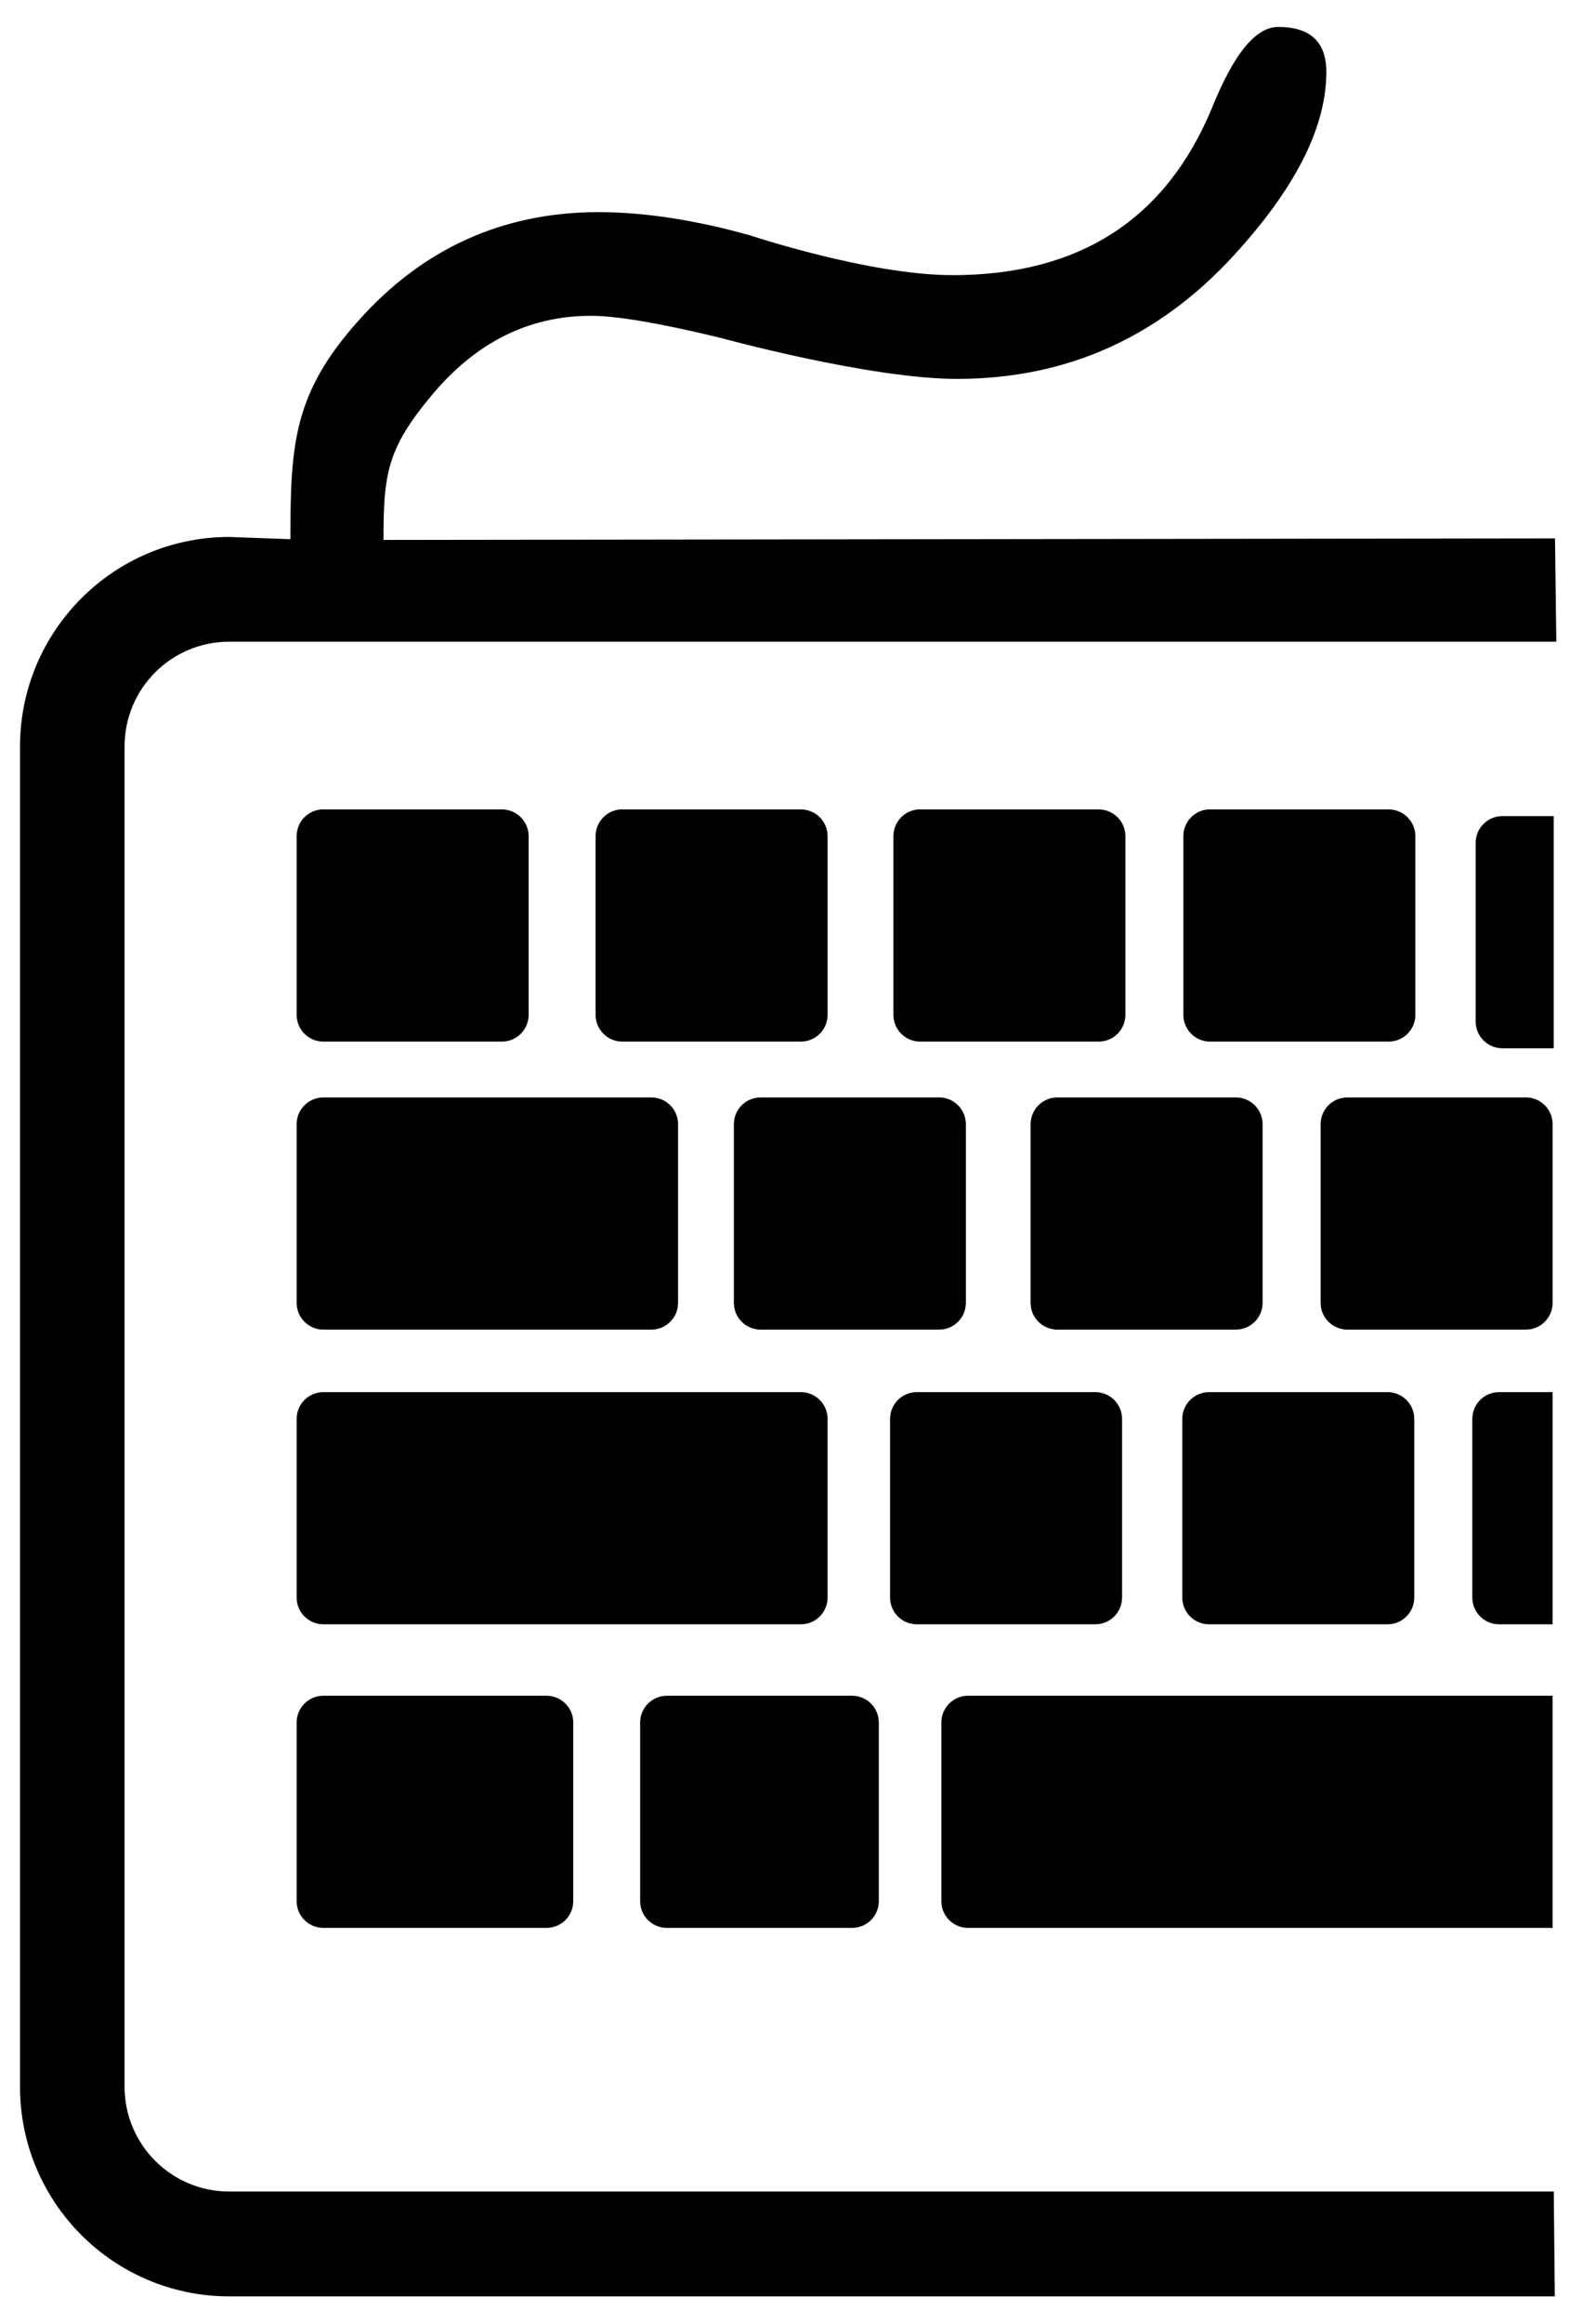 <?xml version="1.0" encoding="utf-8"?>
<!-- Generated by IcoMoon.io -->
<!DOCTYPE svg PUBLIC "-//W3C//DTD SVG 1.1//EN" "http://www.w3.org/Graphics/SVG/1.1/DTD/svg11.dtd">
<svg version="1.1" xmlns="http://www.w3.org/2000/svg" xmlns:xlink="http://www.w3.org/1999/xlink" width="22" height="32" viewBox="0 0 22 32">
<path d="M21.433 31.63h-18.273c-1.594 0-2.884-1.293-2.884-2.887v-18.46c0-1.594 1.291-2.887 2.884-2.887l0.843 0.031c0-1.319 0.046-2.011 0.937-3.009 0.889-0.997 1.994-1.496 3.312-1.496 0.625 0 1.319 0.106 2.078 0.317 0 0 1.652 0.551 2.799 0.551 1.751 0 2.944-0.77 3.58-2.309 0.298-0.74 0.601-1.11 0.91-1.11 0.442 0 0.664 0.206 0.664 0.62 0 0.731-0.395 1.54-1.183 2.424-1.058 1.203-2.36 1.804-3.907 1.804-1.201 0-3.26-0.565-3.26-0.565-0.836-0.203-1.432-0.304-1.787-0.304-0.856 0-1.589 0.366-2.199 1.099s-0.661 1.076-0.661 1.988l16.149-0.021 0.018 1.423-18.294-0c-0.798 0-1.442 0.645-1.442 1.444v18.459c0 0.797 0.645 1.444 1.442 1.444h18.259l0.014 1.444zM4.458 11.149h2.46c0.204 0 0.369 0.165 0.369 0.369v2.46c0 0.204-0.165 0.369-0.369 0.369h-2.46c-0.204 0-0.369-0.165-0.369-0.369v-2.461c0-0.204 0.165-0.369 0.369-0.369zM8.579 11.149h2.46c0.204 0 0.369 0.165 0.369 0.369v2.46c0 0.204-0.165 0.369-0.369 0.369h-2.46c-0.204 0-0.369-0.165-0.369-0.369l0-2.461c0-0.204 0.165-0.369 0.369-0.369zM12.684 11.149h2.46c0.204 0 0.369 0.165 0.369 0.369v2.46c0 0.204-0.165 0.369-0.369 0.369h-2.46c-0.204 0-0.369-0.165-0.369-0.369l0-2.461c0-0.204 0.166-0.369 0.369-0.369zM16.681 11.149h2.46c0.204 0 0.369 0.165 0.369 0.369v2.46c0 0.204-0.165 0.369-0.369 0.369h-2.46c-0.204 0-0.369-0.165-0.369-0.369l0-2.461c0-0.204 0.165-0.369 0.369-0.369zM4.458 15.116h4.52c0.204 0 0.369 0.165 0.369 0.369v2.46c0 0.204-0.165 0.369-0.369 0.369h-4.52c-0.204 0-0.369-0.165-0.369-0.369v-2.46c0-0.204 0.165-0.369 0.369-0.369zM10.485 15.116h2.46c0.204 0 0.369 0.165 0.369 0.369v2.46c0 0.204-0.165 0.369-0.369 0.369h-2.46c-0.204 0-0.369-0.165-0.369-0.369v-2.46c0-0.204 0.165-0.369 0.369-0.369zM14.575 15.116h2.46c0.204 0 0.369 0.165 0.369 0.369v2.46c0 0.204-0.165 0.369-0.369 0.369h-2.46c-0.204 0-0.369-0.165-0.369-0.369v-2.46c0.001-0.204 0.166-0.369 0.369-0.369zM4.458 19.175h6.581c0.204 0 0.369 0.165 0.369 0.369v2.46c0 0.204-0.165 0.369-0.369 0.369h-6.581c-0.204 0-0.369-0.165-0.369-0.369v-2.46c0-0.204 0.165-0.369 0.369-0.369zM12.638 19.175h2.46c0.204 0 0.369 0.165 0.369 0.369v2.46c0 0.204-0.165 0.369-0.369 0.369h-2.46c-0.204 0-0.369-0.165-0.369-0.369v-2.46c-0-0.204 0.165-0.369 0.369-0.369zM16.666 19.175h2.46c0.204 0 0.369 0.165 0.369 0.369v2.46c0 0.204-0.165 0.369-0.369 0.369h-2.46c-0.204 0-0.369-0.165-0.369-0.369v-2.46c0.001-0.204 0.166-0.369 0.369-0.369zM20.664 19.175h0.738v3.198h-0.738c-0.204 0-0.369-0.165-0.369-0.369v-2.46c0-0.204 0.165-0.369 0.369-0.369zM4.458 23.357h3.075c0.204 0 0.369 0.165 0.369 0.369v2.46c0 0.204-0.165 0.369-0.369 0.369h-3.075c-0.204 0-0.369-0.165-0.369-0.369v-2.46c0-0.204 0.165-0.369 0.369-0.369zM9.193 23.357h2.552c0.204 0 0.369 0.165 0.369 0.369v2.46c0 0.204-0.165 0.369-0.369 0.369h-2.552c-0.204 0-0.369-0.165-0.369-0.369v-2.46c0-0.204 0.166-0.369 0.369-0.369zM13.345 23.357h8.057v3.198h-8.057c-0.204 0-0.369-0.165-0.369-0.369v-2.46c-0-0.204 0.165-0.369 0.369-0.369zM20.71 11.241h0.707v3.198h-0.707c-0.204 0-0.369-0.165-0.369-0.369v-2.46c-0-0.203 0.165-0.369 0.369-0.369zM18.573 15.116h2.46c0.204 0 0.369 0.165 0.369 0.369v2.46c0 0.204-0.165 0.369-0.369 0.369h-2.46c-0.204 0-0.369-0.165-0.369-0.369v-2.46c0-0.204 0.165-0.369 0.369-0.369z"></path>
</svg>

